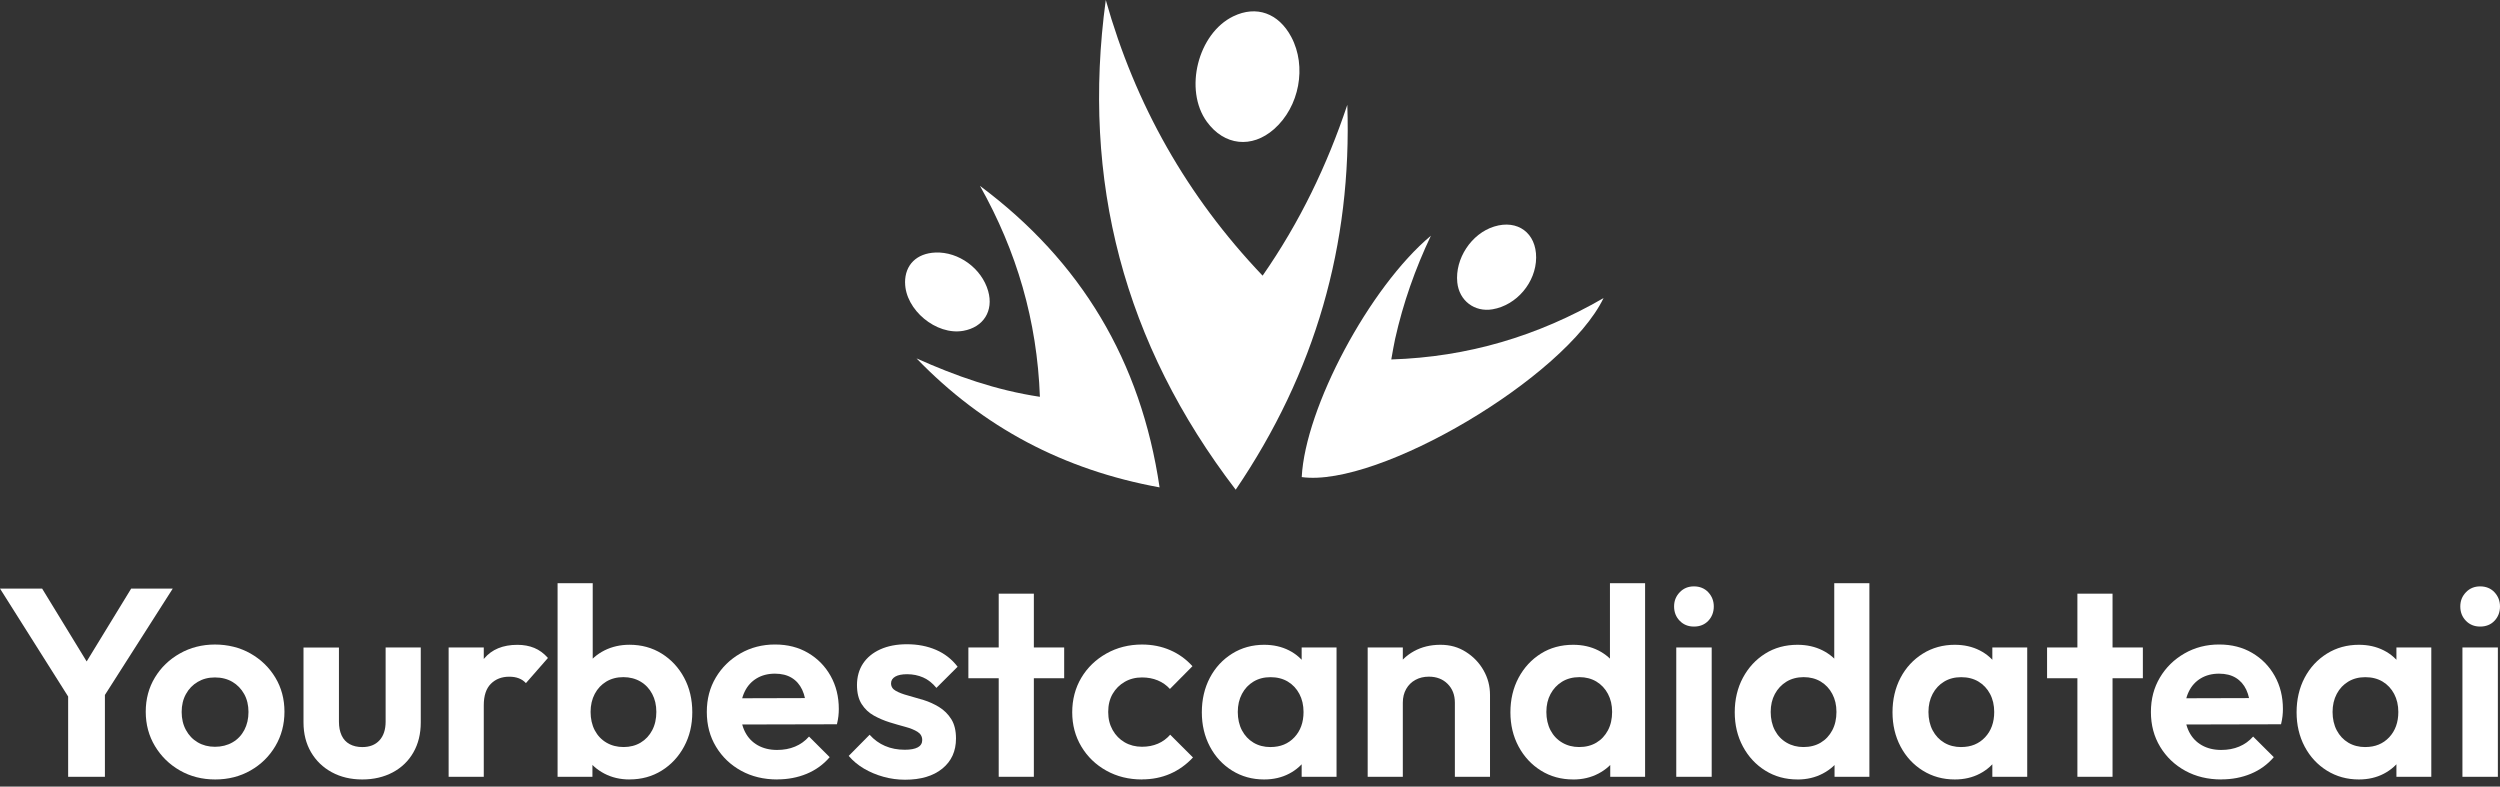 <svg width="321" height="101" viewBox="0 0 321 101" fill="none" xmlns="http://www.w3.org/2000/svg">
<rect x="0" y="0" width="321" height="101" fill="#333333" stroke="none"/>
<path d="M141.982 -9.53674e-07C145.764 13.419 152.397 25.185 162.119 35.395C166.901 28.523 170.4 21.222 172.995 13.46C173.605 31.423 168.873 47.832 158.665 62.878C144.29 44.104 138.836 23.193 141.982 -9.53674e-07Z" fill="white"/>
<path d="M183.729 30.263C181.712 34.516 180.159 38.923 179.134 43.512C178.956 44.311 178.831 45.123 178.64 46.154C188.466 45.844 197.448 43.16 205.896 38.273C200.981 48.453 177.017 62.622 167.142 61.259C167.594 52.363 175.822 36.885 183.729 30.263Z" fill="white"/>
<path d="M125.835 23.872C138.811 33.543 146.499 46.357 148.89 62.58C136.582 60.335 126.233 54.881 117.682 46.018C122.717 48.275 127.869 50.101 133.523 50.95C133.166 41.172 130.546 32.251 125.835 23.877V23.872Z" fill="white"/>
<path d="M197.241 33.088C197.216 36.256 194.742 39.188 191.641 39.714C189.329 40.108 187.357 38.608 187.116 36.268C186.801 33.216 188.93 29.99 191.853 29.087C194.875 28.151 197.266 29.927 197.241 33.088Z" fill="white"/>
<path d="M116.208 36.277C116.2 33.999 117.699 32.524 120.115 32.425C123.099 32.305 126.059 34.471 126.881 37.374C127.599 39.913 126.287 42.013 123.689 42.477C120.222 43.098 116.221 39.78 116.213 36.273L116.208 36.277Z" fill="white"/>
<path d="M158.362 2.092C161.318 0.663 164.17 1.681 165.801 4.746C167.818 8.532 166.847 13.713 163.584 16.583C160.728 19.093 157.187 18.704 154.958 15.63C151.986 11.53 153.809 4.291 158.358 2.092H158.362Z" fill="white"/>
<path d="M9.373 90.42L0 75.573H5.409L12.677 87.467H9.576L16.845 75.573H22.183L12.71 90.424H9.369L9.373 90.42ZM8.75 99.739V87.915H13.47V99.739H8.75Z" fill="white"/>
<path d="M27.634 100.083C25.956 100.083 24.445 99.698 23.105 98.931C21.76 98.165 20.693 97.121 19.9 95.804C19.107 94.487 18.713 93.013 18.713 91.385C18.713 89.758 19.103 88.296 19.884 87.003C20.664 85.707 21.731 84.676 23.088 83.91C24.441 83.143 25.948 82.758 27.6 82.758C29.252 82.758 30.822 83.143 32.166 83.91C33.511 84.676 34.574 85.707 35.354 87.003C36.135 88.3 36.525 89.758 36.525 91.385C36.525 93.013 36.135 94.483 35.354 95.804C34.574 97.121 33.511 98.165 32.166 98.931C30.822 99.698 29.311 100.083 27.638 100.083H27.634ZM27.596 95.887C28.447 95.887 29.198 95.697 29.854 95.32C30.51 94.943 31.012 94.413 31.369 93.738C31.726 93.063 31.905 92.288 31.905 91.418C31.905 90.549 31.722 89.778 31.353 89.116C30.983 88.453 30.481 87.931 29.838 87.55C29.194 87.173 28.447 86.983 27.596 86.983C26.745 86.983 26.035 87.173 25.392 87.55C24.748 87.927 24.242 88.449 23.877 89.116C23.507 89.782 23.325 90.549 23.325 91.418C23.325 92.288 23.507 93.063 23.877 93.738C24.242 94.413 24.748 94.943 25.392 95.32C26.035 95.697 26.77 95.887 27.596 95.887Z" fill="white"/>
<path d="M46.512 100.083C45.043 100.083 43.739 99.772 42.602 99.155C41.465 98.538 40.576 97.676 39.933 96.579C39.29 95.477 38.97 94.206 38.97 92.764V83.139H43.52V92.661C43.52 93.348 43.636 93.936 43.864 94.429C44.092 94.922 44.437 95.295 44.898 95.548C45.358 95.8 45.898 95.924 46.517 95.924C47.459 95.924 48.194 95.639 48.721 95.063C49.248 94.492 49.514 93.688 49.514 92.657V83.135H54.026V92.76C54.026 94.226 53.71 95.51 53.079 96.612C52.448 97.714 51.564 98.567 50.427 99.172C49.289 99.776 47.986 100.083 46.517 100.083H46.512Z" fill="white"/>
<path d="M57.604 99.739V83.135H62.116V99.739H57.604ZM62.12 90.561L60.364 89.393C60.572 87.356 61.17 85.744 62.158 84.564C63.146 83.384 64.569 82.796 66.429 82.796C67.234 82.796 67.957 82.928 68.6 83.193C69.243 83.458 69.829 83.885 70.356 84.481L67.529 87.712C67.276 87.438 66.973 87.231 66.616 87.094C66.259 86.958 65.852 86.888 65.391 86.888C64.428 86.888 63.64 87.19 63.029 87.799C62.419 88.407 62.116 89.327 62.116 90.565L62.12 90.561Z" fill="white"/>
<path d="M71.593 99.739V74.885H76.105V87.227L75.346 91.216L76.068 95.27V99.739H71.589H71.593ZM80.829 100.083C79.634 100.083 78.554 99.83 77.591 99.325C76.628 98.82 75.856 98.132 75.283 97.262C74.71 96.392 74.399 95.419 74.353 94.338V88.424C74.399 87.347 74.715 86.378 75.3 85.521C75.885 84.659 76.661 83.993 77.624 83.508C78.588 83.028 79.659 82.787 80.829 82.787C82.369 82.787 83.747 83.164 84.963 83.922C86.18 84.68 87.139 85.711 87.84 87.016C88.542 88.32 88.89 89.799 88.89 91.451C88.89 93.104 88.542 94.545 87.84 95.85C87.139 97.155 86.18 98.186 84.963 98.944C83.747 99.702 82.369 100.079 80.829 100.079V100.083ZM80.069 95.92C80.895 95.92 81.626 95.73 82.257 95.353C82.888 94.976 83.382 94.446 83.739 93.771C84.096 93.096 84.274 92.309 84.274 91.414C84.274 90.52 84.096 89.77 83.739 89.095C83.382 88.42 82.884 87.894 82.24 87.513C81.597 87.136 80.862 86.945 80.036 86.945C79.21 86.945 78.48 87.136 77.849 87.513C77.218 87.89 76.724 88.42 76.367 89.095C76.01 89.77 75.831 90.544 75.831 91.414C75.831 92.284 76.01 93.092 76.367 93.771C76.724 94.446 77.222 94.976 77.865 95.353C78.509 95.73 79.243 95.92 80.069 95.92Z" fill="white"/>
<path d="M99.812 100.083C98.064 100.083 96.516 99.71 95.163 98.965C93.805 98.219 92.734 97.196 91.941 95.887C91.148 94.579 90.754 93.092 90.754 91.418C90.754 89.745 91.14 88.296 91.908 86.999C92.676 85.703 93.726 84.672 95.059 83.906C96.391 83.139 97.873 82.754 99.504 82.754C101.136 82.754 102.531 83.114 103.759 83.835C104.988 84.556 105.951 85.541 106.653 86.792C107.354 88.043 107.703 89.455 107.703 91.037C107.703 91.336 107.686 91.638 107.653 91.948C107.62 92.259 107.553 92.607 107.462 92.996L93.473 93.029V89.662L105.362 89.629L103.535 91.037C103.49 90.052 103.311 89.228 103 88.561C102.688 87.898 102.24 87.389 101.655 87.032C101.069 86.676 100.351 86.498 99.5 86.498C98.604 86.498 97.823 86.701 97.159 87.099C96.491 87.5 95.98 88.059 95.627 88.784C95.27 89.505 95.092 90.358 95.092 91.344C95.092 92.33 95.283 93.228 95.661 93.974C96.038 94.719 96.586 95.291 97.296 95.693C98.006 96.094 98.836 96.293 99.778 96.293C100.629 96.293 101.397 96.152 102.086 95.862C102.776 95.577 103.373 95.146 103.88 94.574L106.532 97.221C105.727 98.161 104.747 98.869 103.585 99.354C102.427 99.834 101.169 100.074 99.812 100.074V100.083Z" fill="white"/>
<path d="M116.208 100.116C115.266 100.116 114.34 99.992 113.436 99.739C112.526 99.486 111.696 99.138 110.937 98.691C110.177 98.244 109.525 97.701 108.973 97.059L111.659 94.342C112.232 94.984 112.9 95.465 113.656 95.788C114.415 96.111 115.254 96.268 116.171 96.268C116.906 96.268 117.462 96.165 117.844 95.958C118.222 95.751 118.413 95.44 118.413 95.03C118.413 94.57 118.213 94.218 117.811 93.966C117.408 93.713 116.885 93.502 116.242 93.328C115.598 93.154 114.926 92.963 114.224 92.744C113.523 92.524 112.85 92.239 112.207 91.882C111.563 91.526 111.04 91.033 110.638 90.404C110.235 89.774 110.036 88.954 110.036 87.948C110.036 86.941 110.293 85.976 110.812 85.198C111.331 84.419 112.07 83.81 113.033 83.375C113.996 82.941 115.133 82.721 116.445 82.721C117.823 82.721 119.068 82.961 120.185 83.442C121.298 83.922 122.223 84.647 122.958 85.608L120.235 88.325C119.728 87.707 119.16 87.26 118.529 86.983C117.898 86.709 117.213 86.569 116.478 86.569C115.81 86.569 115.299 86.672 114.946 86.879C114.59 87.086 114.411 87.372 114.411 87.741C114.411 88.155 114.61 88.474 115.013 88.701C115.416 88.929 115.939 89.132 116.582 89.302C117.225 89.476 117.898 89.671 118.599 89.886C119.301 90.106 119.965 90.408 120.596 90.797C121.227 91.186 121.746 91.704 122.149 92.346C122.551 92.988 122.75 93.812 122.75 94.823C122.75 96.451 122.165 97.739 120.995 98.691C119.824 99.644 118.226 100.116 116.204 100.116H116.208Z" fill="white"/>
<path d="M124.34 87.086V83.135H136.64V87.086H124.34ZM128.234 99.739V76.227H132.746V99.739H128.234Z" fill="white"/>
<path d="M146.631 100.083C144.929 100.083 143.406 99.706 142.049 98.948C140.691 98.19 139.624 97.159 138.844 95.854C138.064 94.549 137.673 93.083 137.673 91.456C137.673 89.828 138.064 88.329 138.844 87.02C139.624 85.715 140.7 84.676 142.065 83.91C143.431 83.143 144.954 82.758 146.631 82.758C147.939 82.758 149.147 82.999 150.251 83.479C151.355 83.959 152.306 84.647 153.111 85.541L150.218 88.461C149.782 87.981 149.259 87.612 148.649 87.36C148.039 87.107 147.37 86.983 146.631 86.983C145.805 86.983 145.062 87.173 144.411 87.55C143.755 87.927 143.24 88.445 142.862 89.095C142.485 89.745 142.294 90.52 142.294 91.414C142.294 92.309 142.485 93.058 142.862 93.734C143.24 94.409 143.759 94.939 144.411 95.316C145.066 95.693 145.805 95.883 146.631 95.883C147.391 95.883 148.072 95.751 148.682 95.486C149.292 95.225 149.815 94.839 150.251 94.334L153.178 97.258C152.327 98.173 151.351 98.873 150.251 99.354C149.147 99.834 147.943 100.074 146.631 100.074V100.083Z" fill="white"/>
<path d="M162.31 100.083C160.795 100.083 159.429 99.706 158.209 98.948C156.992 98.19 156.038 97.159 155.349 95.854C154.659 94.549 154.315 93.083 154.315 91.456C154.315 89.828 154.659 88.329 155.349 87.02C156.038 85.715 156.992 84.684 158.209 83.926C159.425 83.168 160.795 82.791 162.31 82.791C163.505 82.791 164.572 83.032 165.514 83.512C166.457 83.993 167.208 84.663 167.773 85.525C168.337 86.386 168.64 87.351 168.686 88.428V94.409C168.64 95.51 168.337 96.484 167.773 97.333C167.208 98.182 166.457 98.853 165.514 99.346C164.572 99.838 163.505 100.083 162.31 100.083ZM163.136 95.92C164.398 95.92 165.423 95.502 166.204 94.665C166.984 93.829 167.374 92.748 167.374 91.418C167.374 90.549 167.196 89.774 166.839 89.099C166.482 88.424 165.988 87.898 165.357 87.517C164.726 87.14 163.983 86.95 163.136 86.95C162.289 86.95 161.579 87.14 160.948 87.517C160.317 87.894 159.823 88.424 159.466 89.099C159.109 89.774 158.931 90.549 158.931 91.418C158.931 92.288 159.109 93.096 159.466 93.775C159.823 94.45 160.317 94.98 160.948 95.357C161.579 95.734 162.31 95.924 163.136 95.924V95.92ZM167.133 99.739V95.27L167.856 91.216L167.133 87.227V83.135H171.612V99.739H167.133Z" fill="white"/>
<path d="M175.61 99.739V83.135H180.122V99.739H175.61ZM186.805 99.739V90.217C186.805 89.232 186.494 88.428 185.875 87.811C185.257 87.194 184.451 86.883 183.464 86.883C182.82 86.883 182.247 87.02 181.741 87.297C181.234 87.571 180.84 87.964 180.554 88.465C180.267 88.971 180.122 89.555 180.122 90.217L178.366 89.323C178.366 88.018 178.648 86.875 179.209 85.902C179.773 84.928 180.554 84.166 181.55 83.616C182.55 83.065 183.679 82.791 184.945 82.791C186.212 82.791 187.253 83.094 188.216 83.703C189.18 84.311 189.939 85.102 190.491 86.076C191.043 87.049 191.317 88.097 191.317 89.219V99.739H186.805Z" fill="white"/>
<path d="M201.998 100.083C200.458 100.083 199.08 99.706 197.864 98.948C196.647 98.19 195.688 97.159 194.987 95.854C194.285 94.549 193.937 93.083 193.937 91.456C193.937 89.828 194.285 88.329 194.987 87.02C195.688 85.715 196.639 84.684 197.847 83.926C199.051 83.168 200.437 82.791 201.998 82.791C203.193 82.791 204.264 83.032 205.219 83.512C206.17 83.993 206.942 84.663 207.527 85.525C208.112 86.386 208.428 87.351 208.474 88.428V94.342C208.428 95.419 208.117 96.392 207.544 97.266C206.971 98.136 206.199 98.824 205.236 99.329C204.273 99.834 203.193 100.087 201.998 100.087V100.083ZM202.758 95.92C203.609 95.92 204.347 95.73 204.978 95.353C205.609 94.976 206.103 94.446 206.46 93.771C206.817 93.096 206.996 92.309 206.996 91.414C206.996 90.52 206.817 89.77 206.46 89.095C206.103 88.42 205.609 87.894 204.978 87.513C204.347 87.136 203.617 86.945 202.791 86.945C201.965 86.945 201.201 87.14 200.57 87.529C199.939 87.919 199.445 88.445 199.088 89.112C198.731 89.778 198.553 90.544 198.553 91.414C198.553 92.284 198.731 93.092 199.088 93.771C199.445 94.446 199.943 94.976 200.587 95.353C201.23 95.73 201.952 95.92 202.758 95.92ZM211.234 99.739H206.755V95.27L207.477 91.216L206.718 87.227V74.885H211.23V99.739H211.234Z" fill="white"/>
<path d="M217.502 80.451C216.767 80.451 216.157 80.207 215.676 79.71C215.194 79.217 214.953 78.604 214.953 77.871C214.953 77.138 215.194 76.554 215.676 76.049C216.157 75.543 216.767 75.291 217.502 75.291C218.237 75.291 218.876 75.543 219.345 76.049C219.814 76.554 220.051 77.159 220.051 77.871C220.051 78.584 219.814 79.217 219.345 79.71C218.876 80.203 218.262 80.451 217.502 80.451ZM215.232 99.739V83.135H219.781V99.739H215.232Z" fill="white"/>
<path d="M230.802 100.083C229.262 100.083 227.884 99.706 226.668 98.948C225.451 98.19 224.492 97.159 223.791 95.854C223.089 94.549 222.741 93.083 222.741 91.456C222.741 89.828 223.089 88.329 223.791 87.02C224.492 85.715 225.443 84.684 226.651 83.926C227.855 83.168 229.241 82.791 230.802 82.791C231.998 82.791 233.069 83.032 234.023 83.512C234.974 83.993 235.746 84.663 236.331 85.525C236.917 86.386 237.232 87.351 237.278 88.428V94.342C237.232 95.419 236.921 96.392 236.348 97.266C235.775 98.136 235.003 98.824 234.04 99.329C233.077 99.834 231.998 100.087 230.802 100.087V100.083ZM231.562 95.92C232.413 95.92 233.152 95.73 233.782 95.353C234.413 94.976 234.907 94.446 235.264 93.771C235.621 93.096 235.8 92.309 235.8 91.414C235.8 90.52 235.621 89.77 235.264 89.095C234.907 88.42 234.413 87.894 233.782 87.513C233.152 87.136 232.421 86.945 231.595 86.945C230.769 86.945 230.005 87.14 229.374 87.529C228.743 87.919 228.249 88.445 227.892 89.112C227.535 89.778 227.357 90.544 227.357 91.414C227.357 92.284 227.535 93.092 227.892 93.771C228.249 94.446 228.747 94.976 229.391 95.353C230.034 95.73 230.756 95.92 231.562 95.92ZM240.034 99.739H235.555V95.27L236.277 91.216L235.518 87.227V74.885H240.03V99.739H240.034Z" fill="white"/>
<path d="M250.993 100.083C249.478 100.083 248.112 99.706 246.891 98.948C245.675 98.19 244.72 97.159 244.031 95.854C243.342 94.549 242.998 93.083 242.998 91.456C242.998 89.828 243.342 88.329 244.031 87.02C244.72 85.715 245.675 84.684 246.891 83.926C248.108 83.168 249.478 82.791 250.993 82.791C252.188 82.791 253.255 83.032 254.197 83.512C255.14 83.993 255.891 84.663 256.455 85.525C257.02 86.386 257.323 87.351 257.369 88.428V94.409C257.323 95.51 257.02 96.484 256.455 97.333C255.891 98.182 255.14 98.853 254.197 99.346C253.255 99.838 252.188 100.083 250.993 100.083ZM251.819 95.92C253.081 95.92 254.102 95.502 254.886 94.665C255.667 93.829 256.057 92.748 256.057 91.418C256.057 90.549 255.879 89.774 255.522 89.099C255.165 88.424 254.671 87.898 254.04 87.517C253.409 87.14 252.666 86.95 251.819 86.95C250.972 86.95 250.262 87.14 249.631 87.517C249 87.894 248.506 88.424 248.149 89.099C247.792 89.774 247.614 90.549 247.614 91.418C247.614 92.288 247.792 93.096 248.149 93.775C248.506 94.45 249 94.98 249.631 95.357C250.262 95.734 250.993 95.924 251.819 95.924V95.92ZM255.816 99.739V95.27L256.538 91.216L255.816 87.227V83.135H260.295V99.739H255.816Z" fill="white"/>
<path d="M262.844 87.086V83.135H275.143V87.086H262.844ZM266.738 99.739V76.227H271.25V99.739H266.738Z" fill="white"/>
<path d="M285.239 100.083C283.491 100.083 281.943 99.71 280.585 98.965C279.228 98.219 278.157 97.196 277.364 95.887C276.571 94.579 276.177 93.092 276.177 91.418C276.177 89.745 276.563 88.296 277.331 86.999C278.099 85.703 279.149 84.672 280.482 83.906C281.814 83.139 283.296 82.754 284.927 82.754C286.559 82.754 287.954 83.114 289.182 83.835C290.411 84.556 291.374 85.541 292.076 86.792C292.777 88.043 293.126 89.455 293.126 91.037C293.126 91.336 293.109 91.638 293.076 91.948C293.043 92.259 292.976 92.607 292.885 92.996L278.896 93.029V89.662L290.785 89.629L288.958 91.037C288.912 90.052 288.734 89.228 288.423 88.561C288.111 87.898 287.663 87.389 287.078 87.032C286.492 86.676 285.774 86.498 284.923 86.498C284.027 86.498 283.246 86.701 282.582 87.099C281.914 87.5 281.403 88.059 281.05 88.784C280.693 89.505 280.515 90.358 280.515 91.344C280.515 92.33 280.706 93.228 281.084 93.974C281.461 94.719 282.009 95.291 282.719 95.693C283.429 96.094 284.259 96.293 285.201 96.293C286.052 96.293 286.82 96.152 287.509 95.862C288.198 95.577 288.796 95.146 289.303 94.574L291.955 97.221C291.15 98.161 290.17 98.869 289.008 99.354C287.85 99.834 286.592 100.074 285.235 100.074L285.239 100.083Z" fill="white"/>
<path d="M302.877 100.083C301.361 100.083 299.996 99.706 298.775 98.948C297.559 98.19 296.604 97.159 295.915 95.854C295.226 94.549 294.882 93.083 294.882 91.456C294.882 89.828 295.226 88.329 295.915 87.02C296.604 85.715 297.559 84.684 298.775 83.926C299.992 83.168 301.361 82.791 302.877 82.791C304.072 82.791 305.139 83.032 306.081 83.512C307.023 83.993 307.775 84.663 308.339 85.525C308.904 86.386 309.207 87.351 309.253 88.428V94.409C309.207 95.51 308.904 96.484 308.339 97.333C307.775 98.182 307.023 98.853 306.081 99.346C305.139 99.838 304.072 100.083 302.877 100.083ZM303.707 95.92C304.969 95.92 305.99 95.502 306.774 94.665C307.555 93.829 307.945 92.748 307.945 91.418C307.945 90.549 307.766 89.774 307.409 89.099C307.052 88.424 306.558 87.898 305.928 87.517C305.297 87.14 304.554 86.95 303.707 86.95C302.86 86.95 302.15 87.14 301.519 87.517C300.888 87.894 300.394 88.424 300.037 89.099C299.68 89.774 299.502 90.549 299.502 91.418C299.502 92.288 299.68 93.096 300.037 93.775C300.394 94.45 300.888 94.98 301.519 95.357C302.15 95.734 302.881 95.924 303.707 95.924V95.92ZM307.7 99.739V95.27L308.422 91.216L307.7 87.227V83.135H312.179V99.739H307.7Z" fill="white"/>
<path d="M318.451 80.451C317.716 80.451 317.106 80.207 316.625 79.71C316.143 79.217 315.902 78.604 315.902 77.871C315.902 77.138 316.143 76.554 316.625 76.049C317.106 75.543 317.716 75.291 318.451 75.291C319.186 75.291 319.825 75.543 320.294 76.049C320.763 76.554 321 77.159 321 77.871C321 78.584 320.763 79.217 320.294 79.71C319.825 80.203 319.211 80.451 318.451 80.451ZM316.176 99.739V83.135H320.726V99.739H316.176Z" fill="white"/>
</svg>
